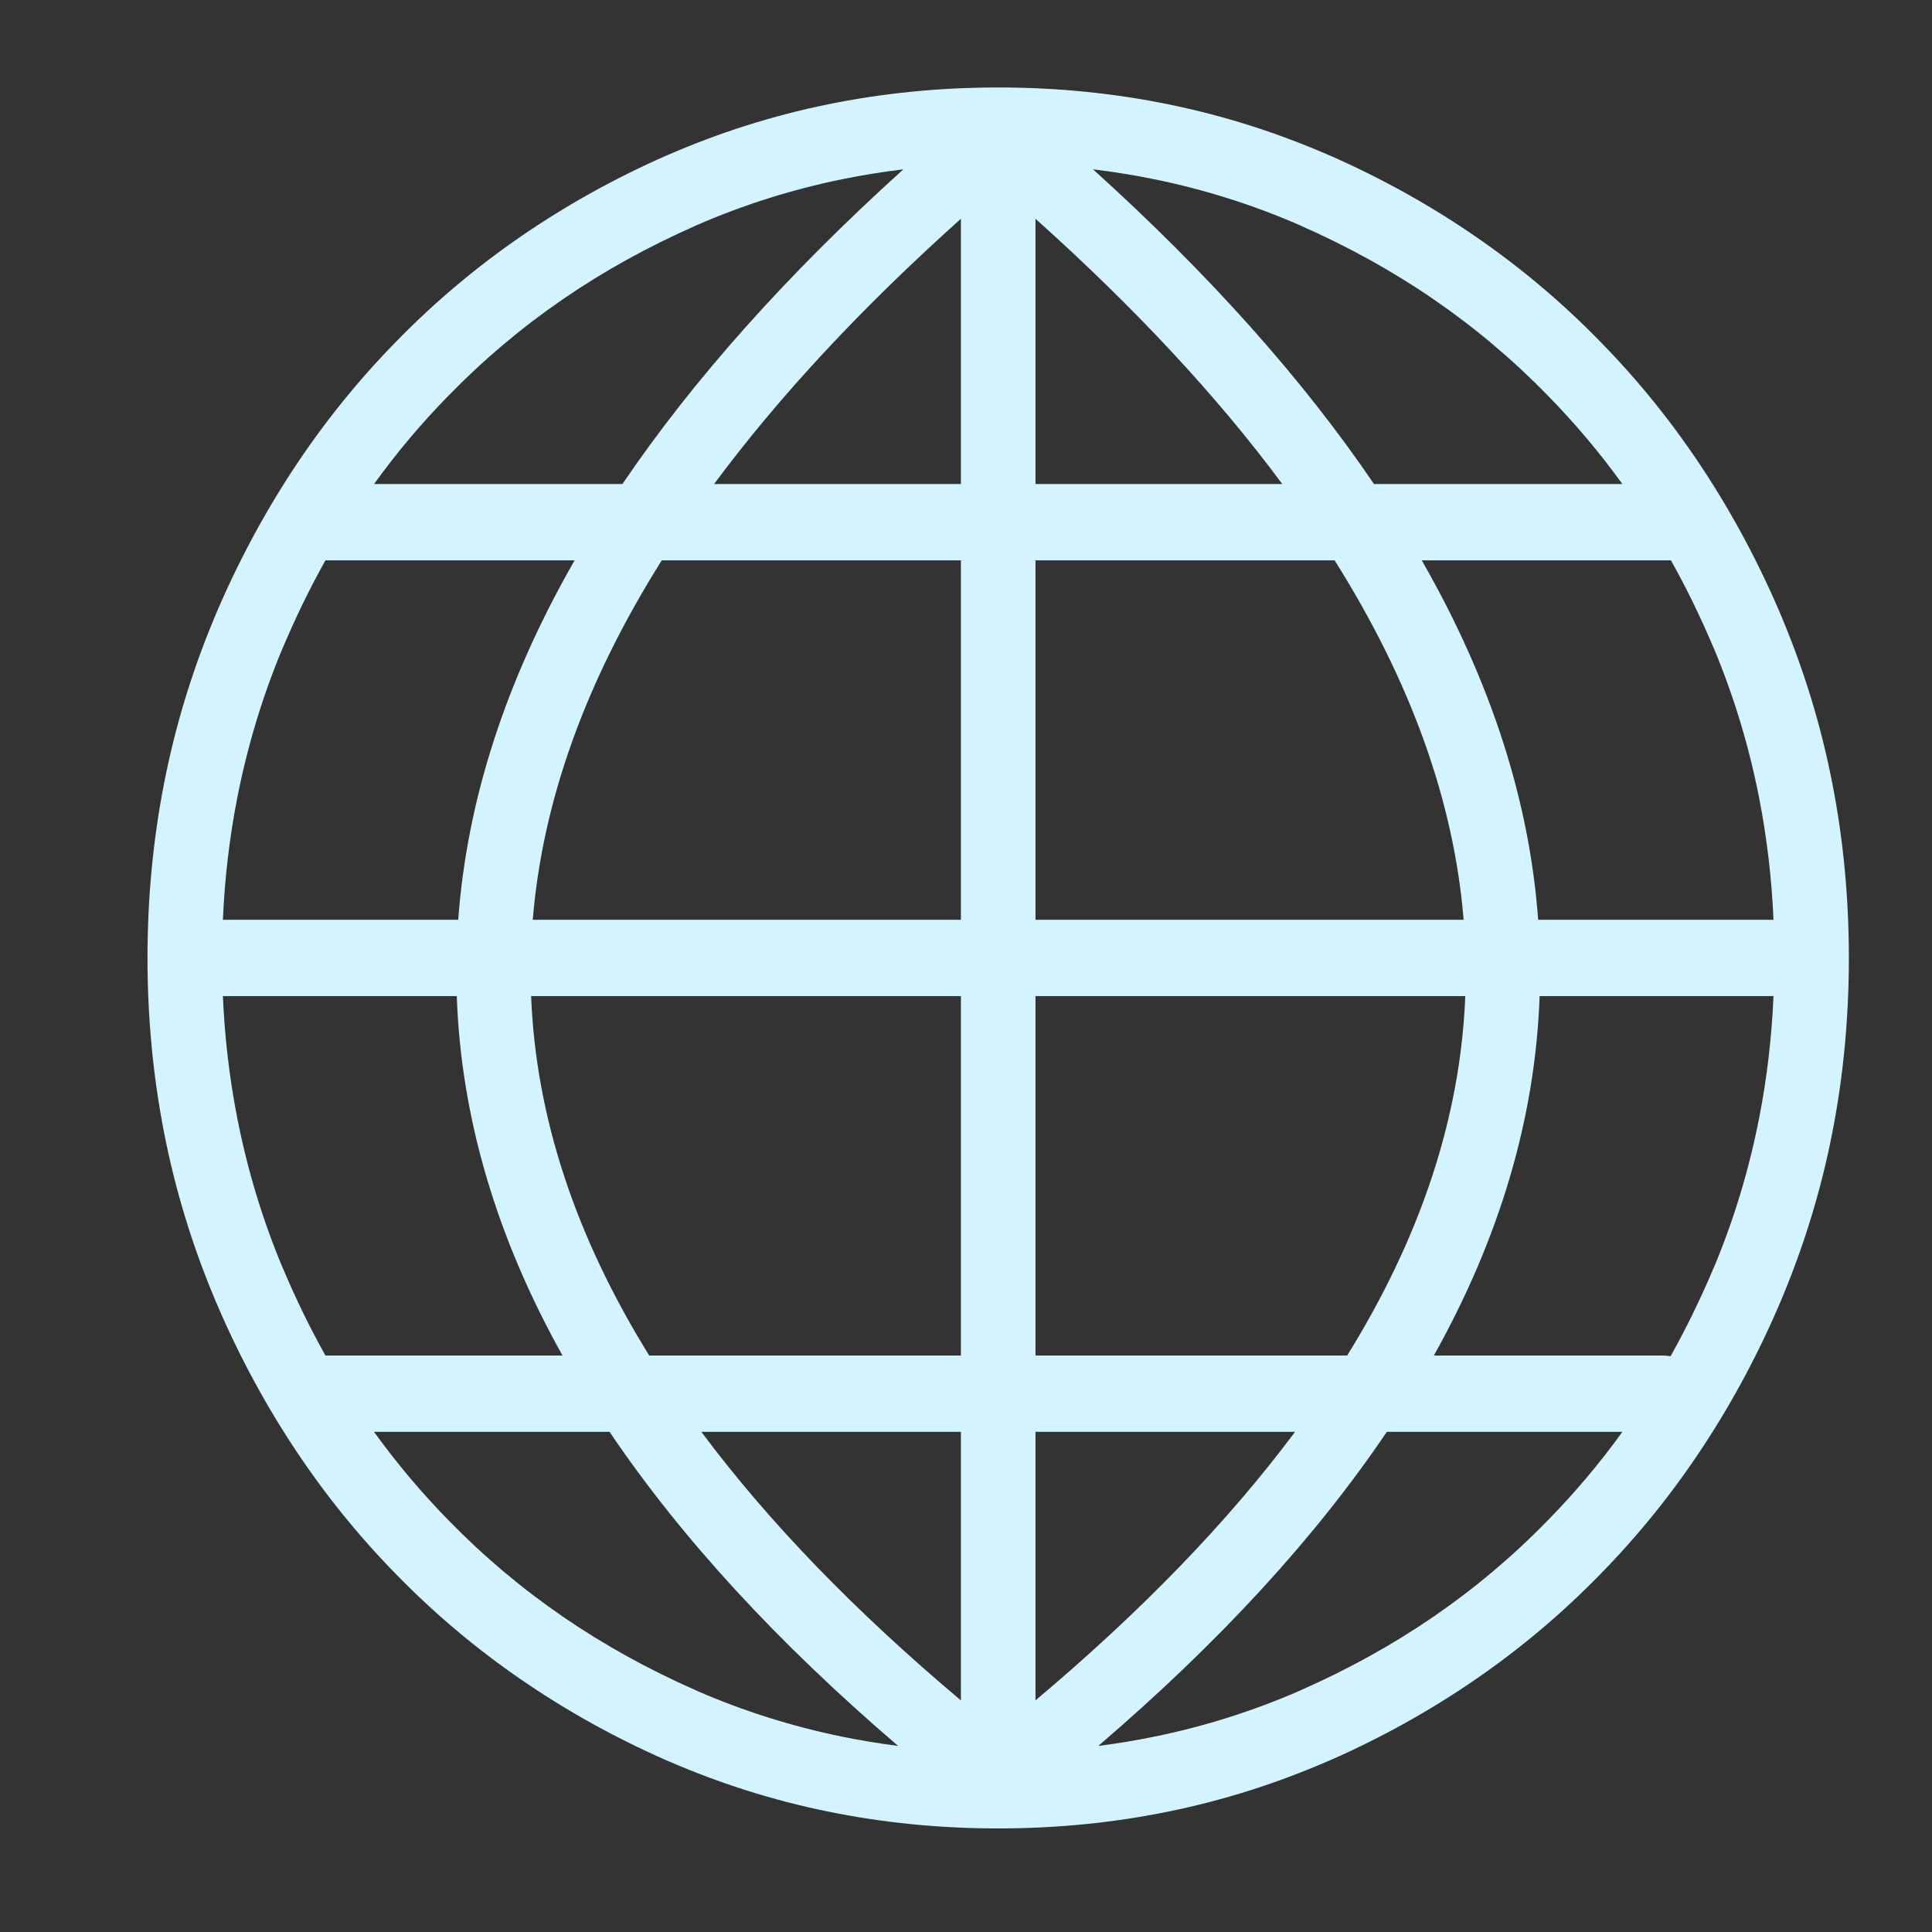 <?xml version="1.0" encoding="UTF-8" standalone="no" ?>
<!DOCTYPE svg PUBLIC "-//W3C//DTD SVG 1.1//EN" "http://www.w3.org/Graphics/SVG/1.1/DTD/svg11.dtd">
<svg xmlns="http://www.w3.org/2000/svg" xmlns:xlink="http://www.w3.org/1999/xlink" version="1.1" width="120" height="120" viewBox="0 0 120 120" xml:space="preserve">
<rect x="0" y="0" width="120" height="120" fill="#333333" stroke="none"/>
<desc>Created with Fabric.js 3.6.3</desc>
<defs>
</defs>
<g transform="matrix(0.86 0 0 0.88 62 59.5)" id="Layer_1"  >
<path style="stroke: none; stroke-width: 1; stroke-dasharray: none; stroke-linecap: butt; stroke-dashoffset: 0; stroke-linejoin: miter; stroke-miterlimit: 4; fill: rgb(211,244,255); fill-rule: nonzero; opacity: 1;"  transform=" translate(-61.44, -61.44)" d="M 109.465 89.503 c 0.182 0 0.359 0.019 0.533 0.053 c 1.146 -1.998 2.191 -4.095 3.135 -6.286 c 0.018 -0.044 0.037 -0.086 0.059 -0.128 c 1.418 -3.345 2.488 -6.819 3.209 -10.419 c 0.559 -2.793 0.904 -5.657 1.035 -8.591 h -16.893 c -0.307 8.574 -2.867 17.03 -7.639 25.371 H 109.465 L 109.465 89.503 z M 106.52 94.889 H 89.506 c -5.164 7.481 -12.121 14.87 -20.838 22.167 c 1.367 -0.17 2.719 -0.388 4.055 -0.655 c 3.646 -0.729 7.164 -1.817 10.549 -3.264 l -0.002 -0.004 c 3.441 -1.48 6.646 -3.212 9.609 -5.199 c 2.969 -1.992 5.721 -4.255 8.25 -6.795 l 0.01 -0.01 l 0 0 C 103.096 99.18 104.889 97.099 106.52 94.889 L 106.52 94.889 z M 54.21 117.055 c -8.716 -7.296 -15.673 -14.685 -20.838 -22.166 H 16.361 c 1.631 2.21 3.423 4.291 5.379 6.24 l 0.01 0.011 v -0.001 c 2.53 2.54 5.282 4.803 8.25 6.795 c 2.962 1.987 6.167 3.719 9.609 5.199 c 0.043 0.019 0.086 0.038 0.128 0.059 c 3.345 1.419 6.819 2.488 10.42 3.209 C 51.493 116.668 52.843 116.886 54.21 117.055 L 54.21 117.055 z M 12.852 89.503 h 17.122 c -4.771 -8.341 -7.332 -16.797 -7.637 -25.371 H 5.445 c 0.13 2.934 0.475 5.797 1.034 8.59 c 0.729 3.646 1.818 7.164 3.264 10.549 l 0.004 -0.001 C 10.682 85.442 11.716 87.521 12.852 89.503 L 12.852 89.503 z M 5.445 58.747 h 16.997 c 0.625 -8.4 3.412 -16.857 8.407 -25.371 H 12.852 c -1.136 1.982 -2.17 4.061 -3.105 6.234 c -0.019 0.043 -0.039 0.086 -0.059 0.127 C 8.269 43.083 7.2 46.557 6.479 50.157 C 5.92 52.95 5.575 55.814 5.445 58.747 L 5.445 58.747 z M 16.361 27.991 h 17.938 c 5.108 -7.361 11.862 -14.765 20.29 -22.212 c -1.496 0.175 -2.973 0.408 -4.431 0.7 c -3.647 0.729 -7.164 1.818 -10.549 3.264 l 0.001 0.003 c -3.442 1.481 -6.647 3.212 -9.609 5.2 c -2.968 1.992 -5.72 4.255 -8.25 6.794 l -0.011 0.01 h 0 C 19.784 23.7 17.992 25.78 16.361 27.991 L 16.361 27.991 z M 68.289 5.778 c 8.428 7.447 15.182 14.851 20.291 22.212 h 17.939 c -1.631 -2.21 -3.424 -4.291 -5.381 -6.24 l -0.01 -0.01 l 0 0 c -2.529 -2.54 -5.281 -4.802 -8.25 -6.794 c -2.963 -1.988 -6.168 -3.719 -9.609 -5.2 c -0.043 -0.018 -0.086 -0.038 -0.127 -0.059 c -3.346 -1.418 -6.82 -2.488 -10.42 -3.208 C 71.264 6.187 69.785 5.954 68.289 5.778 L 68.289 5.778 z M 110.027 33.376 H 92.029 c 4.996 8.514 7.783 16.971 8.408 25.371 h 16.998 c -0.131 -2.934 -0.477 -5.797 -1.035 -8.59 c -0.73 -3.646 -1.818 -7.164 -3.264 -10.549 l -0.004 0.002 C 112.197 37.437 111.164 35.358 110.027 33.376 L 110.027 33.376 z M 49.106 1.198 C 53.098 0.399 57.21 0 61.44 0 c 4.23 0 8.341 0.399 12.333 1.198 c 3.934 0.788 7.758 1.97 11.473 3.547 c 0.051 0.018 0.1 0.037 0.148 0.058 c 3.703 1.594 7.197 3.485 10.471 5.684 c 3.268 2.192 6.291 4.677 9.066 7.462 c 2.785 2.775 5.27 5.799 7.461 9.065 c 2.197 3.275 4.09 6.768 5.684 10.473 l -0.004 0.001 l 0.004 0.009 c 1.607 3.758 2.809 7.628 3.605 11.609 c 0.799 3.992 1.197 8.104 1.197 12.334 c 0 4.23 -0.398 8.343 -1.197 12.335 c -0.787 3.932 -1.971 7.758 -3.547 11.472 c -0.018 0.05 -0.037 0.099 -0.059 0.147 c -1.594 3.705 -3.486 7.197 -5.684 10.472 c -2.191 3.267 -4.676 6.29 -7.461 9.065 c -2.775 2.785 -5.799 5.271 -9.066 7.462 c -3.273 2.198 -6.768 4.091 -10.471 5.684 l -0.002 -0.004 l -0.01 0.004 c -3.758 1.606 -7.629 2.808 -11.609 3.604 c -3.992 0.799 -8.104 1.198 -12.333 1.198 c -4.229 0 -8.342 -0.399 -12.334 -1.198 c -3.933 -0.787 -7.758 -1.97 -11.474 -3.546 c -0.049 -0.019 -0.098 -0.037 -0.147 -0.059 c -3.705 -1.593 -7.197 -3.485 -10.472 -5.684 c -3.266 -2.191 -6.29 -4.677 -9.065 -7.462 c -2.785 -2.775 -5.27 -5.799 -7.461 -9.065 c -2.198 -3.274 -4.09 -6.767 -5.684 -10.472 l 0.004 -0.002 l -0.004 -0.009 c -1.606 -3.758 -2.808 -7.628 -3.604 -11.609 C 0.4 69.782 0 65.67 0 61.439 c 0 -4.229 0.4 -8.342 1.199 -12.334 c 0.787 -3.933 1.97 -7.758 3.546 -11.473 c 0.018 -0.049 0.037 -0.099 0.058 -0.147 c 1.594 -3.705 3.485 -7.198 5.684 -10.473 c 2.192 -3.266 4.677 -6.29 7.461 -9.065 c 2.775 -2.785 5.799 -5.27 9.065 -7.462 c 3.275 -2.198 6.768 -4.09 10.472 -5.684 l 0.001 0.004 l 0.009 -0.004 C 41.254 3.197 45.125 1.995 49.106 1.198 L 49.106 1.198 z M 64.133 9.268 v 18.723 h 17.826 C 77.275 21.815 71.34 15.575 64.133 9.268 L 64.133 9.268 z M 64.133 33.376 v 25.371 h 30.922 c -0.699 -8.332 -3.789 -16.788 -9.318 -25.371 H 64.133 L 64.133 33.376 z M 64.133 64.132 v 25.371 h 22.51 c 5.328 -8.396 8.189 -16.854 8.531 -25.371 H 64.133 L 64.133 64.132 z M 64.133 94.889 v 18.952 c 7.645 -6.283 13.902 -12.601 18.746 -18.952 H 64.133 L 64.133 94.889 z M 58.747 113.843 V 94.889 H 40 C 44.843 101.24 51.1 107.559 58.747 113.843 L 58.747 113.843 z M 58.747 89.503 V 64.132 H 27.706 c 0.341 8.518 3.201 16.975 8.531 25.371 H 58.747 L 58.747 89.503 z M 58.747 58.747 V 33.376 H 37.143 c -5.529 8.583 -8.619 17.04 -9.319 25.371 H 58.747 L 58.747 58.747 z M 58.747 27.991 V 9.266 C 51.54 15.573 45.604 21.815 40.92 27.991 H 58.747 L 58.747 27.991 z" stroke-linecap="round" />
</g>
</svg>